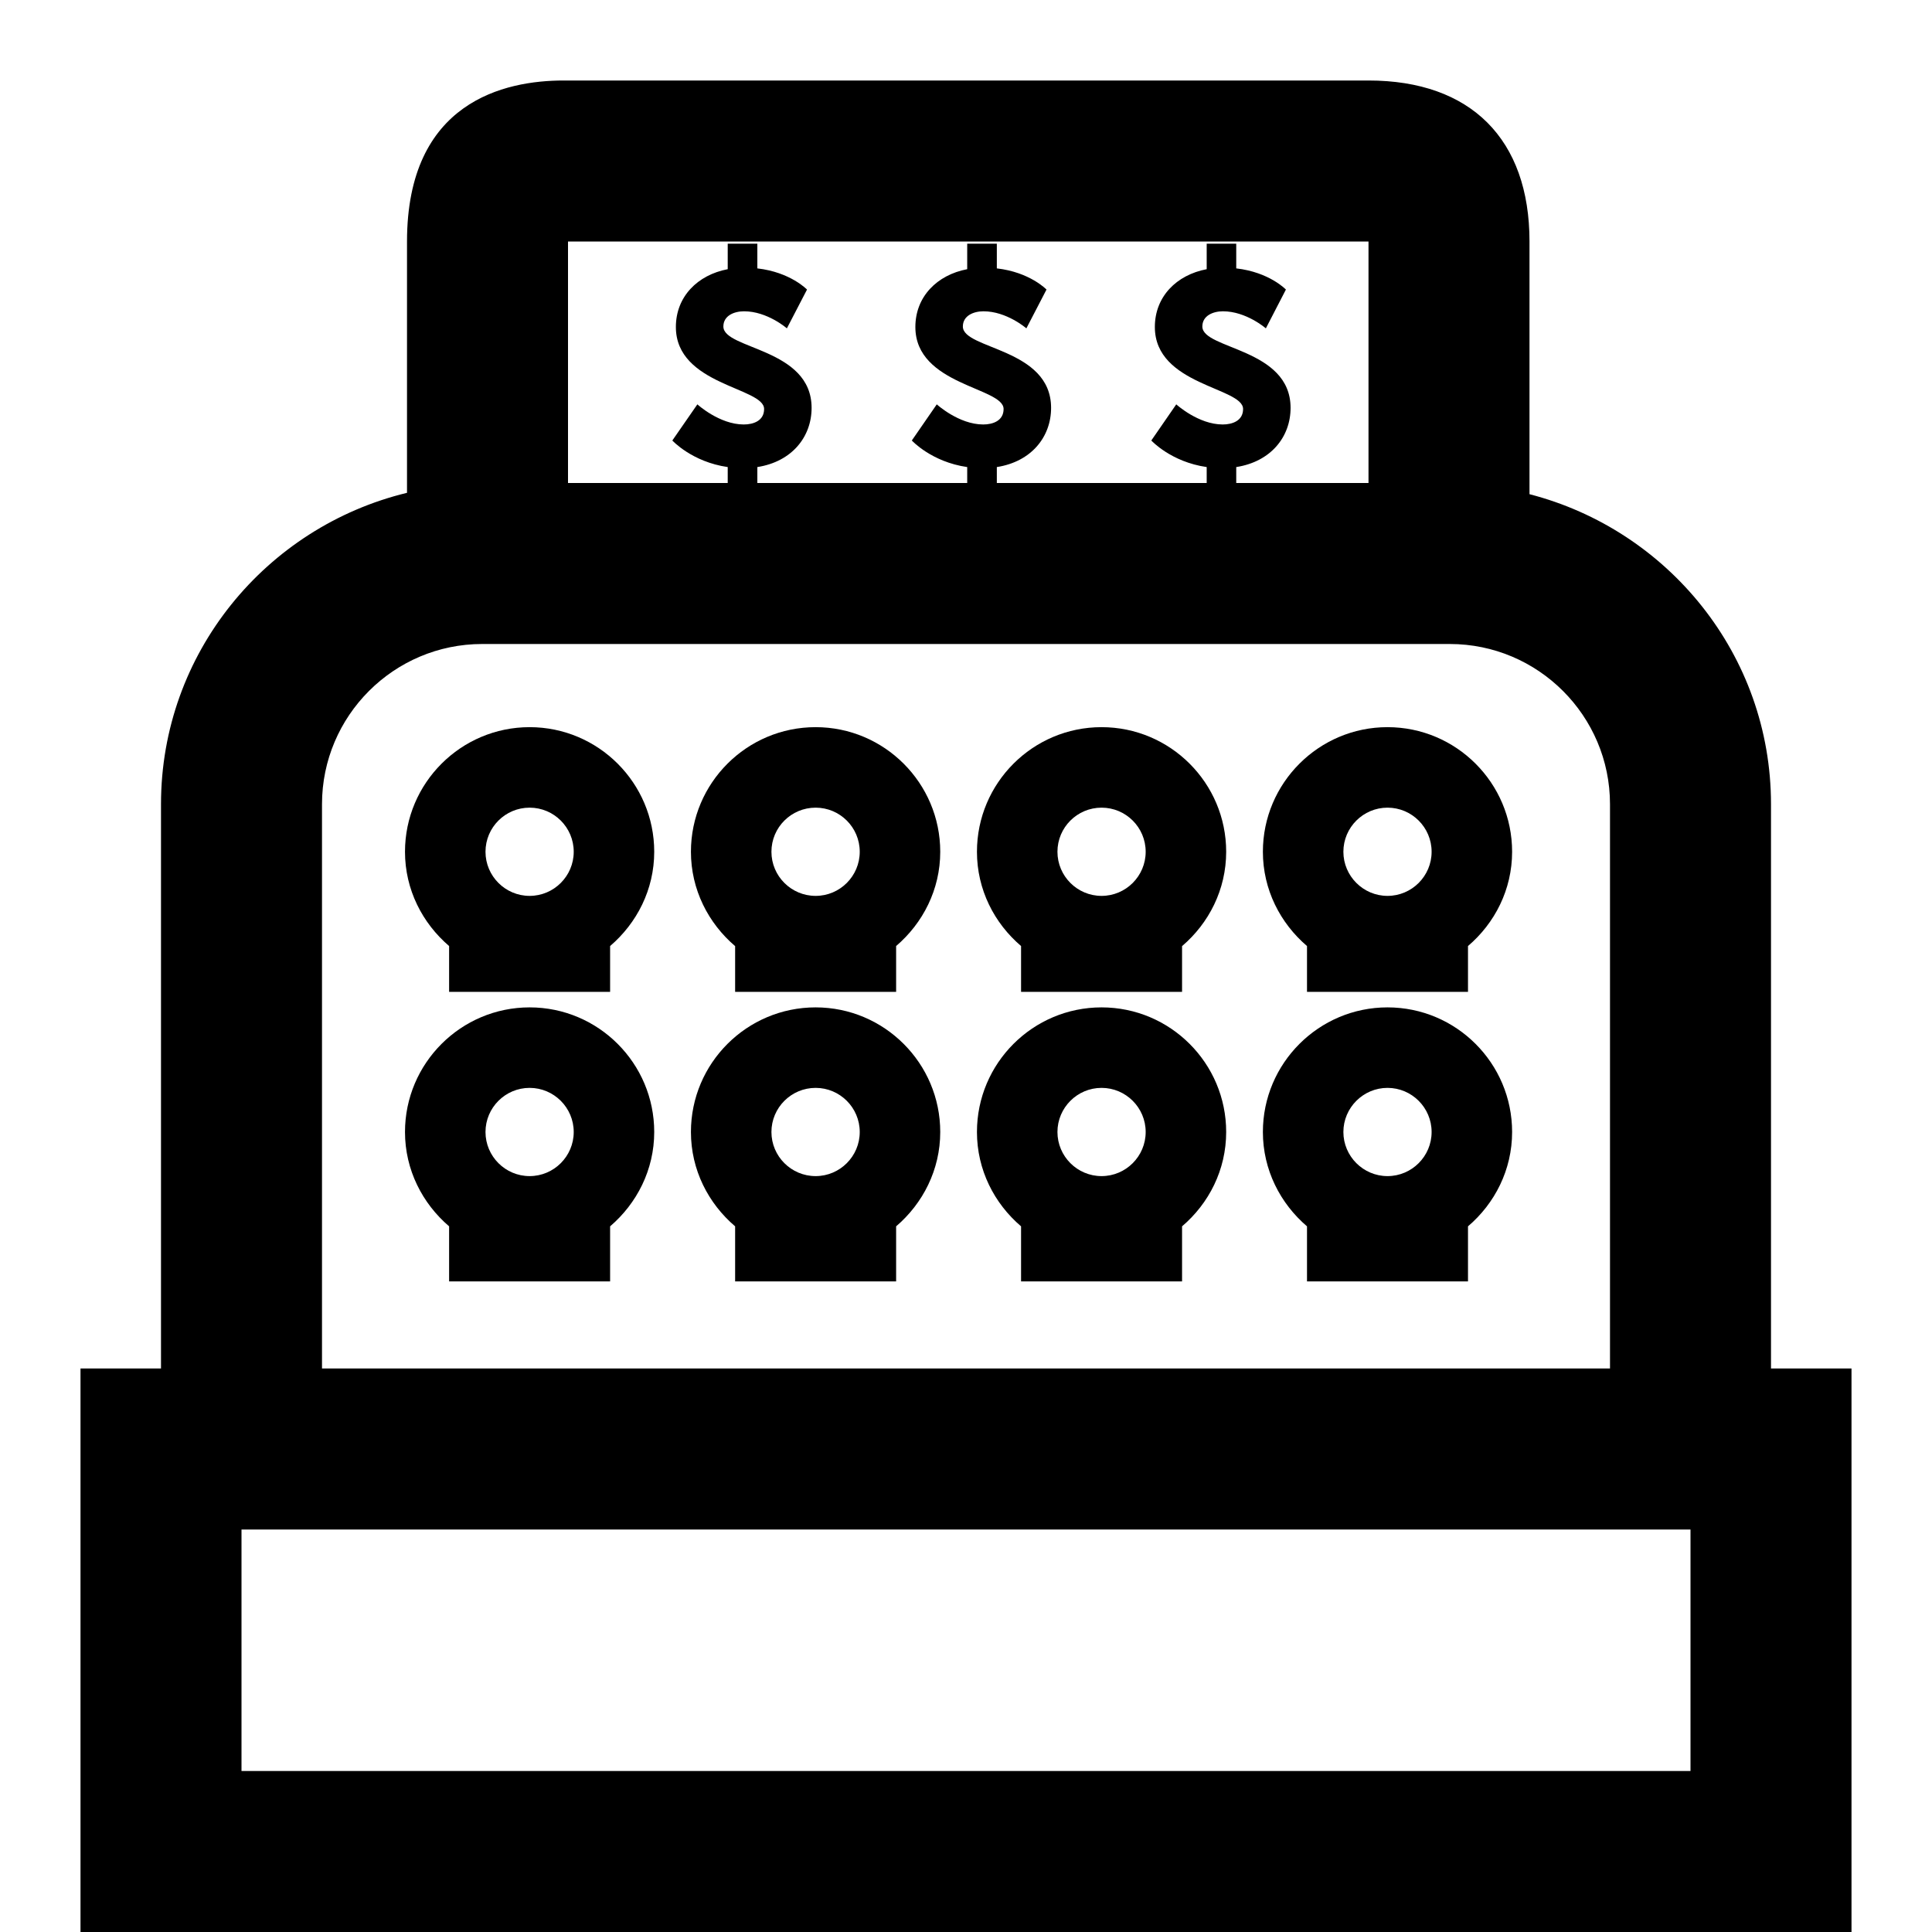 <?xml version="1.0" encoding="UTF-8"?>
<svg width="24px" height="24px" viewBox="0 0 24 24" version="1.1" xmlns="http://www.w3.org/2000/svg" xmlns:xlink="http://www.w3.org/1999/xlink">
    <!-- Generator: Sketch 48.1 (47250) - http://www.bohemiancoding.com/sketch -->
    <title>shop-cash-register</title>
    <desc>Created with Sketch.</desc>
    <defs></defs>
    <g id="Page-1" stroke="none" stroke-width="1" fill="none" fill-rule="evenodd">
        <g id="shop-cash-register" fill="#000000">
            <g id="Cash-Register" transform="translate(1, 1)">
                <path d="M5.579,8.033 C4.726,8.033 4.031,8.727 4.031,9.581 C4.031,10.051 4.247,10.468 4.579,10.752 L4.579,11.321 L6.579,11.321 L6.579,10.752 C6.911,10.468 7.127,10.051 7.127,9.581 C7.127,8.727 6.433,8.033 5.579,8.033 L5.579,8.033 Z M5.579,9.033 C5.881,9.033 6.127,9.278 6.127,9.581 C6.127,9.883 5.881,10.129 5.579,10.129 C5.277,10.129 5.031,9.883 5.031,9.581 C5.031,9.278 5.277,9.033 5.579,9.033 L5.579,9.033 Z" id="Fill-2"></path>
                <path d="M5.579,11.514 C4.726,11.514 4.031,12.208 4.031,13.062 C4.031,13.532 4.247,13.95 4.579,14.234 L4.579,14.918 L6.579,14.918 L6.579,14.234 C6.911,13.95 7.127,13.532 7.127,13.062 C7.127,12.208 6.433,11.514 5.579,11.514 L5.579,11.514 Z M5.579,12.514 C5.881,12.514 6.127,12.76 6.127,13.062 C6.127,13.364 5.881,13.61 5.579,13.61 C5.277,13.61 5.031,13.364 5.031,13.062 C5.031,12.76 5.277,12.514 5.579,12.514 L5.579,12.514 Z" id="Fill-3"></path>
                <path d="M9.132,8.033 C8.277,8.033 7.583,8.727 7.583,9.581 C7.583,10.051 7.799,10.469 8.132,10.753 L8.132,11.321 L10.132,11.321 L10.132,10.752 C10.464,10.468 10.68,10.051 10.68,9.581 C10.68,8.727 9.985,8.033 9.132,8.033 L9.132,8.033 Z M9.132,9.033 C9.434,9.033 9.68,9.278 9.68,9.581 C9.68,9.883 9.434,10.129 9.132,10.129 C8.829,10.129 8.583,9.883 8.583,9.581 C8.583,9.278 8.829,9.033 9.132,9.033 L9.132,9.033 Z" id="Fill-4"></path>
                <path d="M9.132,11.514 C8.277,11.514 7.583,12.208 7.583,13.062 C7.583,13.533 7.799,13.95 8.132,14.234 L8.132,14.918 L10.132,14.918 L10.132,14.234 C10.464,13.95 10.68,13.532 10.68,13.062 C10.68,12.208 9.985,11.514 9.132,11.514 L9.132,11.514 Z M9.132,12.514 C9.434,12.514 9.68,12.76 9.68,13.062 C9.68,13.364 9.434,13.61 9.132,13.61 C8.829,13.61 8.583,13.364 8.583,13.062 C8.583,12.76 8.829,12.514 9.132,12.514 L9.132,12.514 Z" id="Fill-5"></path>
                <path d="M12.684,8.033 C11.83,8.033 11.136,8.727 11.136,9.581 C11.136,10.051 11.351,10.468 11.684,10.752 L11.684,11.321 L13.684,11.321 L13.684,10.753 C14.017,10.469 14.232,10.051 14.232,9.581 C14.232,8.727 13.538,8.033 12.684,8.033 L12.684,8.033 Z M12.684,9.033 C12.986,9.033 13.232,9.278 13.232,9.581 C13.232,9.883 12.986,10.129 12.684,10.129 C12.382,10.129 12.136,9.883 12.136,9.581 C12.136,9.278 12.382,9.033 12.684,9.033 L12.684,9.033 Z" id="Fill-6"></path>
                <path d="M12.684,11.514 C11.83,11.514 11.136,12.208 11.136,13.062 C11.136,13.532 11.351,13.95 11.684,14.234 L11.684,14.918 L13.684,14.918 L13.684,14.234 C14.017,13.95 14.232,13.533 14.232,13.062 C14.232,12.208 13.538,11.514 12.684,11.514 L12.684,11.514 Z M12.684,12.514 C12.986,12.514 13.232,12.76 13.232,13.062 C13.232,13.364 12.986,13.61 12.684,13.61 C12.382,13.61 12.136,13.364 12.136,13.062 C12.136,12.76 12.382,12.514 12.684,12.514 L12.684,12.514 Z" id="Fill-7"></path>
                <path d="M16.236,8.033 C15.383,8.033 14.688,8.727 14.688,9.581 C14.688,10.051 14.904,10.468 15.236,10.752 L15.236,11.321 L17.236,11.321 L17.236,10.752 C17.569,10.468 17.784,10.051 17.784,9.581 C17.784,8.727 17.09,8.033 16.236,8.033 L16.236,8.033 Z M16.236,9.033 C16.538,9.033 16.784,9.278 16.784,9.581 C16.784,9.883 16.538,10.129 16.236,10.129 C15.935,10.129 15.688,9.883 15.688,9.581 C15.688,9.278 15.935,9.033 16.236,9.033 L16.236,9.033 Z" id="Fill-8"></path>
                <path d="M16.236,11.514 C15.383,11.514 14.688,12.208 14.688,13.062 C14.688,13.532 14.904,13.95 15.236,14.234 L15.236,14.918 L17.236,14.918 L17.236,14.234 C17.569,13.95 17.784,13.532 17.784,13.062 C17.784,12.208 17.09,11.514 16.236,11.514 L16.236,11.514 Z M16.236,12.514 C16.538,12.514 16.784,12.76 16.784,13.062 C16.784,13.364 16.538,13.61 16.236,13.61 C15.935,13.61 15.688,13.364 15.688,13.062 C15.688,12.76 15.935,12.514 16.236,12.514 L16.236,12.514 Z" id="Fill-9"></path>
                <path d="M21,16 L21,8.99 C21,7.134 19.72,5.583 18,5.139 L18,2 C18,0.729 17.271,0 16,0 L6,0 C5.273,0 4.056,0.26 4.056,2 L4.056,5.122 C2.307,5.545 1,7.113 1,8.99 L1,16 L0,16 L0,23 L22,23 L22,16 L21,16 L21,16 Z M6.056,2 L16,2 L16,5 L14.357,5 L14.357,4.802 C14.789,4.735 15.032,4.425 15.032,4.067 C15.032,3.322 13.936,3.342 13.936,3.056 C13.936,2.92 14.071,2.867 14.192,2.867 C14.482,2.867 14.725,3.079 14.725,3.079 L14.974,2.597 C14.974,2.597 14.769,2.381 14.357,2.334 L14.357,2.027 L13.99,2.027 L13.99,2.344 C13.615,2.415 13.346,2.685 13.346,3.062 C13.346,3.787 14.442,3.811 14.442,4.081 C14.442,4.226 14.31,4.273 14.189,4.273 C13.885,4.273 13.612,4.023 13.612,4.023 L13.302,4.472 C13.302,4.472 13.545,4.738 13.99,4.802 L13.99,5 L11.383,5 L11.383,4.802 C11.814,4.735 12.057,4.425 12.057,4.067 C12.057,3.322 10.961,3.342 10.961,3.056 C10.961,2.92 11.096,2.867 11.217,2.867 C11.507,2.867 11.75,3.079 11.75,3.079 L12,2.597 C12,2.597 11.794,2.381 11.383,2.334 L11.383,2.027 L11.015,2.027 L11.015,2.344 C10.641,2.415 10.371,2.685 10.371,3.062 C10.371,3.787 11.467,3.811 11.467,4.081 C11.467,4.226 11.335,4.273 11.214,4.273 C10.91,4.273 10.637,4.023 10.637,4.023 L10.327,4.472 C10.327,4.472 10.57,4.738 11.015,4.802 L11.015,5 L8.408,5 L8.408,4.802 C8.839,4.735 9.082,4.425 9.082,4.067 C9.082,3.322 7.986,3.342 7.986,3.056 C7.986,2.92 8.121,2.867 8.243,2.867 C8.533,2.867 8.775,3.079 8.775,3.079 L9.025,2.597 C9.025,2.597 8.819,2.381 8.408,2.334 L8.408,2.027 L8.04,2.027 L8.04,2.344 C7.666,2.415 7.396,2.685 7.396,3.062 C7.396,3.787 8.492,3.811 8.492,4.081 C8.492,4.226 8.361,4.273 8.239,4.273 C7.936,4.273 7.663,4.023 7.663,4.023 L7.352,4.472 C7.352,4.472 7.595,4.738 8.04,4.802 L8.04,5 L6.056,5 L6.056,2 L6.056,2 Z M3,8.99 C3,7.893 3.893,7 4.99,7 L17.01,7 C18.107,7 19,7.893 19,8.99 L19,16 L3,16 L3,8.99 L3,8.99 Z M2,18 L20,18 L20,21 L2,21 L2,18 Z" id="Fill-10"></path>
            </g>
        </g>
    </g>
</svg>